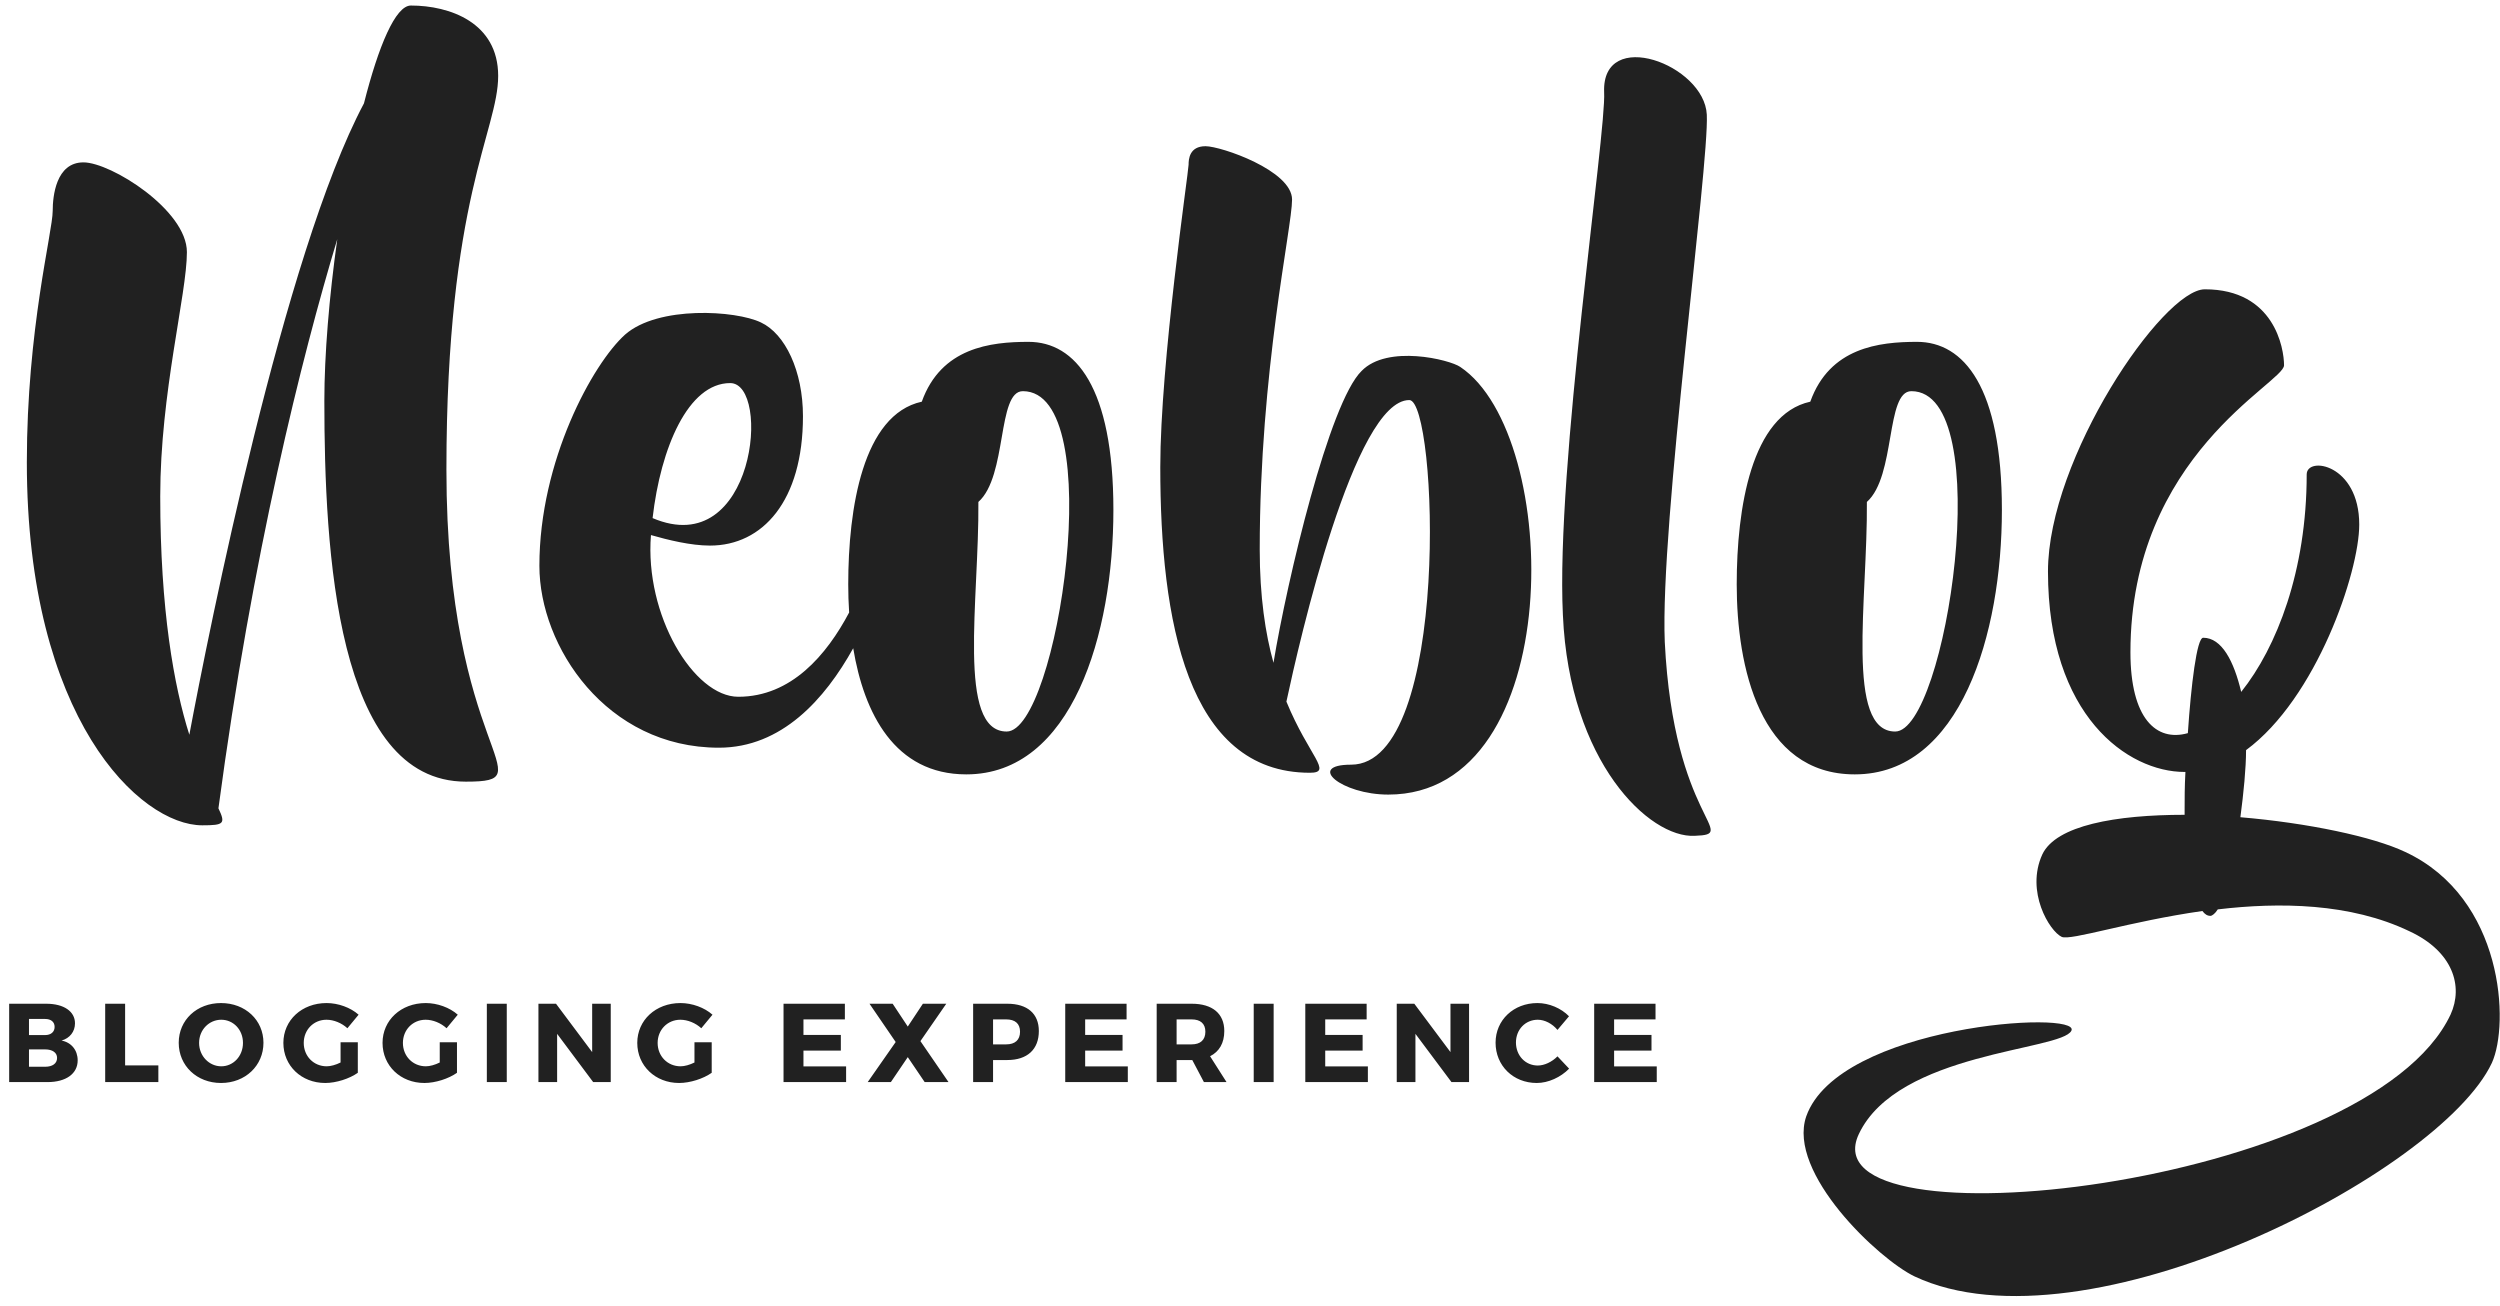 <?xml version="1.0" encoding="UTF-8" standalone="no"?>
<svg width="201px" height="105px" viewBox="0 0 201 105" version="1.1" xmlns="http://www.w3.org/2000/svg" xmlns:xlink="http://www.w3.org/1999/xlink">
    <!-- Generator: Sketch 44.1 (41455) - http://www.bohemiancoding.com/sketch -->
    <title>logo</title>
    <desc>Created with Sketch.</desc>
    <defs></defs>
    <g id="Page-3" stroke="none" stroke-width="1" fill="none" fill-rule="evenodd" fill-opacity="0.87">
        <g id="logo" fill="#000000">
            <path d="M68.598,52.118 C66.321,56.216 62.847,60.115 57.797,60.115 C48.763,60.115 43.367,51.99 43.367,45.49 C43.367,37.04 47.657,29.24 50.258,26.9 C52.922,24.56 59.163,24.95 61.178,25.925 C63.127,26.835 64.558,29.825 64.558,33.465 C64.558,40.29 61.307,43.865 57.083,43.865 C55.523,43.865 53.703,43.41 52.337,43.02 C51.818,49.455 55.782,56.02 59.358,56.02 C63.623,56.02 66.466,52.652 68.271,49.245 C68.22,48.475 68.198,47.717 68.198,46.985 C68.198,40.875 69.368,33.335 74.112,32.295 C75.672,27.94 79.638,27.485 82.692,27.485 C86.463,27.485 89.517,31.125 89.517,41.005 C89.517,50.95 86.203,62.26 77.688,62.26 C71.927,62.26 69.466,57.346 68.598,52.118 Z M40.053,6.1 C40.053,1.81 36.153,0.445 33.032,0.445 C31.797,0.445 30.433,3.695 29.262,8.31 C22.828,20.4 16.782,50.755 15.223,59.075 C13.988,55.175 12.883,49.065 12.883,39.9 C12.883,31.58 15.027,23.65 15.027,20.27 C15.027,16.89 8.918,13.055 6.707,13.055 C4.497,13.055 4.237,15.785 4.237,16.955 C4.237,18.645 2.158,26.445 2.158,37.17 C2.158,57.775 11.258,66.355 16.262,66.355 C18.017,66.355 18.148,66.225 17.562,64.99 C20.293,44.515 24.258,28.72 27.117,19.23 C26.468,23.845 26.078,28.525 26.078,32.23 C26.078,44.32 27.052,62.845 37.453,62.845 C44.083,62.845 35.892,60.7 35.892,37.755 C35.892,15.915 40.053,10.52 40.053,6.1 Z M58.708,30.8 C55.328,30.8 53.117,36 52.468,41.655 C60.722,45.165 62.023,30.8 58.708,30.8 Z M80.938,58.815 C85.032,58.815 89.192,31.45 82.237,31.45 C80.157,31.45 81.002,38.275 78.662,40.355 C78.728,48.22 76.907,58.815 80.938,58.815 Z M117.403,29.5 C116.558,28.915 111.552,27.68 109.472,29.825 C106.873,32.36 103.493,46.595 102.388,53.29 C101.737,50.95 101.282,47.96 101.282,44.19 C101.282,29.76 103.882,18.32 103.882,16.045 C103.882,13.705 98.162,11.755 96.927,11.755 C95.627,11.755 95.562,12.795 95.562,13.25 C95.562,13.77 93.287,29.175 93.287,37.56 C93.287,49.845 95.433,62.13 105.312,62.13 C107.198,62.13 105.248,60.83 103.427,56.41 C104.468,51.535 108.888,32.165 113.308,32.165 C115.582,32.165 116.688,61.48 108.627,61.48 C104.987,61.48 107.847,63.885 111.618,63.885 C125.983,63.885 125.657,35.025 117.403,29.5 Z M128.972,7.4 C129.167,10.585 125.073,37.56 125.657,49.455 C126.177,61.285 132.613,67.395 136.252,67.2 C139.958,67.07 134.562,66.03 133.847,51.6 C133.458,42.175 137.423,13.315 137.227,9.22 C137.032,5.19 128.778,2.135 128.972,7.4 Z M154.127,27.485 C157.898,27.485 160.952,31.125 160.952,41.005 C160.952,50.95 157.637,62.26 149.123,62.26 C141.452,62.26 139.632,53.55 139.632,46.985 C139.632,40.875 140.803,33.335 145.548,32.295 C147.107,27.94 151.072,27.485 154.127,27.485 Z M152.373,58.815 C156.468,58.815 160.627,31.45 153.673,31.45 C151.593,31.45 152.438,38.275 150.097,40.355 C150.162,48.22 148.343,58.815 152.373,58.815 Z M193.387,68.5 C201.317,72.205 201.773,82.345 200.343,85.465 C196.183,94.305 167.648,109.06 153.933,102.625 C151.072,101.26 143.662,94.305 145.222,89.755 C147.822,82.41 167.322,81.175 166.542,82.865 C165.762,84.49 152.567,84.555 149.447,91.185 C145.093,100.48 190.463,95.54 197.028,81.565 C198.067,79.29 197.222,76.495 193.713,74.87 C188.968,72.595 183.248,72.53 178.308,73.115 C178.113,73.44 177.852,73.635 177.722,73.635 C177.463,73.635 177.268,73.505 177.072,73.245 C171.157,74.09 166.477,75.65 165.762,75.325 C164.787,74.87 162.838,71.685 164.202,68.695 C165.308,66.355 170.118,65.51 175.643,65.51 L175.643,65.12 C175.643,64.275 175.643,63.235 175.708,62.065 L175.643,62.065 C171.093,62.065 164.657,57.58 164.657,45.945 C164.657,36.845 173.887,23.26 177.268,23.26 C182.857,23.26 183.637,28.005 183.637,29.37 C183.637,30.8 171.287,36.585 171.287,52.445 C171.287,57.775 173.368,59.66 175.903,58.945 C176.162,55.11 176.618,51.275 177.137,51.275 C178.632,51.275 179.607,53.16 180.192,55.63 C183.053,52.055 185.458,45.88 185.458,38.145 C185.458,36.65 189.683,37.3 189.683,42.175 C189.683,46.01 186.238,56.15 180.583,60.31 C180.583,61.74 180.387,63.755 180.127,65.705 C185.523,66.16 190.787,67.265 193.387,68.5 Z" id="Neoblog"></path>
            <path d="M0.737,80.7 L3.716,80.7 C5.129,80.7 6.029,81.312 6.029,82.275 C6.029,82.941 5.615,83.472 4.949,83.661 C5.741,83.814 6.245,84.435 6.245,85.254 C6.245,86.325 5.309,87 3.824,87 L0.737,87 L0.737,80.7 Z M2.33,81.924 L2.33,83.22 L3.626,83.22 C4.094,83.22 4.391,82.968 4.391,82.563 C4.391,82.158 4.094,81.924 3.626,81.924 L2.33,81.924 Z M2.33,84.372 L2.33,85.767 L3.626,85.767 C4.22,85.767 4.589,85.506 4.589,85.056 C4.589,84.633 4.22,84.372 3.626,84.372 L2.33,84.372 Z M10.059,85.659 L10.059,80.7 L8.457,80.7 L8.457,87 L12.732,87 L12.732,85.659 L10.059,85.659 Z M17.771,80.646 C19.724,80.646 21.182,82.014 21.182,83.841 C21.182,85.677 19.724,87.072 17.771,87.072 C15.827,87.072 14.369,85.686 14.369,83.841 C14.369,82.005 15.827,80.646 17.771,80.646 Z M17.789,81.987 C16.817,81.987 16.007,82.788 16.007,83.85 C16.007,84.912 16.826,85.731 17.789,85.731 C18.761,85.731 19.535,84.912 19.535,83.85 C19.535,82.788 18.761,81.987 17.789,81.987 Z M27.382,83.796 L27.382,85.425 C27.004,85.614 26.59,85.731 26.266,85.731 C25.222,85.731 24.421,84.921 24.421,83.85 C24.421,82.797 25.213,81.987 26.248,81.987 C26.833,81.987 27.472,82.248 27.931,82.671 L28.831,81.582 C28.183,81.006 27.193,80.646 26.257,80.646 C24.268,80.646 22.783,82.023 22.783,83.85 C22.783,85.686 24.232,87.072 26.149,87.072 C27.031,87.072 28.093,86.73 28.768,86.253 L28.768,83.796 L27.382,83.796 Z M35.355,83.796 L35.355,85.425 C34.977,85.614 34.563,85.731 34.239,85.731 C33.195,85.731 32.394,84.921 32.394,83.85 C32.394,82.797 33.186,81.987 34.221,81.987 C34.806,81.987 35.445,82.248 35.904,82.671 L36.804,81.582 C36.156,81.006 35.166,80.646 34.23,80.646 C32.241,80.646 30.756,82.023 30.756,83.85 C30.756,85.686 32.205,87.072 34.122,87.072 C35.004,87.072 36.066,86.73 36.741,86.253 L36.741,83.796 L35.355,83.796 Z M40.744,87 L40.744,80.7 L39.142,80.7 L39.142,87 L40.744,87 Z M49.104,87 L49.104,80.7 L47.61,80.7 L47.61,84.588 L44.703,80.7 L43.29,80.7 L43.29,87 L44.793,87 L44.793,83.121 L47.691,87 L49.104,87 Z M55.835,83.796 L55.835,85.425 C55.457,85.614 55.043,85.731 54.719,85.731 C53.675,85.731 52.874,84.921 52.874,83.85 C52.874,82.797 53.666,81.987 54.701,81.987 C55.286,81.987 55.925,82.248 56.384,82.671 L57.284,81.582 C56.636,81.006 55.646,80.646 54.71,80.646 C52.721,80.646 51.236,82.023 51.236,83.85 C51.236,85.686 52.685,87.072 54.602,87.072 C55.484,87.072 56.546,86.73 57.221,86.253 L57.221,83.796 L55.835,83.796 Z M67.928,81.96 L67.928,80.7 L62.996,80.7 L62.996,87 L68.027,87 L68.027,85.74 L64.598,85.74 L64.598,84.471 L67.604,84.471 L67.604,83.211 L64.598,83.211 L64.598,81.96 L67.928,81.96 Z M74.002,83.706 L76.081,80.7 L74.2,80.7 L72.985,82.536 L71.77,80.7 L69.907,80.7 L72.013,83.778 L69.763,87 L71.626,87 L72.985,84.993 L74.344,87 L76.261,87 L74.002,83.706 Z M78.24,80.7 L80.985,80.7 C82.596,80.7 83.523,81.492 83.523,82.896 C83.523,84.372 82.596,85.227 80.985,85.227 L79.842,85.227 L79.842,87 L78.24,87 L78.24,80.7 Z M79.842,81.96 L79.842,83.967 L80.904,83.967 C81.606,83.967 82.011,83.616 82.011,82.95 C82.011,82.293 81.606,81.96 80.904,81.96 L79.842,81.96 Z M90.577,81.96 L90.577,80.7 L85.645,80.7 L85.645,87 L90.676,87 L90.676,85.74 L87.247,85.74 L87.247,84.471 L90.253,84.471 L90.253,83.211 L87.247,83.211 L87.247,81.96 L90.577,81.96 Z M96.795,87 L95.859,85.227 L94.599,85.227 L94.599,87 L92.997,87 L92.997,80.7 L95.814,80.7 C97.479,80.7 98.433,81.492 98.433,82.896 C98.433,83.859 98.028,84.552 97.29,84.921 L98.613,87 L96.795,87 Z M94.599,83.967 L95.814,83.967 C96.507,83.967 96.912,83.616 96.912,82.95 C96.912,82.293 96.507,81.96 95.814,81.96 L94.599,81.96 L94.599,83.967 Z M102.401,87 L102.401,80.7 L100.799,80.7 L100.799,87 L102.401,87 Z M109.878,81.96 L109.878,80.7 L104.946,80.7 L104.946,87 L109.977,87 L109.977,85.74 L106.548,85.74 L106.548,84.471 L109.554,84.471 L109.554,83.211 L106.548,83.211 L106.548,81.96 L109.878,81.96 Z M118.112,87 L118.112,80.7 L116.618,80.7 L116.618,84.588 L113.711,80.7 L112.298,80.7 L112.298,87 L113.801,87 L113.801,83.121 L116.699,87 L118.112,87 Z M123.61,80.646 C121.693,80.646 120.244,82.014 120.244,83.832 C120.244,85.677 121.657,87.072 123.556,87.072 C124.483,87.072 125.482,86.613 126.157,85.92 L125.221,84.93 C124.78,85.38 124.168,85.668 123.637,85.668 C122.638,85.668 121.882,84.867 121.882,83.814 C121.882,82.779 122.638,81.987 123.637,81.987 C124.195,81.987 124.807,82.302 125.221,82.806 L126.148,81.708 C125.518,81.06 124.546,80.646 123.61,80.646 Z M133.104,81.96 L133.104,80.7 L128.172,80.7 L128.172,87 L133.203,87 L133.203,85.74 L129.774,85.74 L129.774,84.471 L132.78,84.471 L132.78,83.211 L129.774,83.211 L129.774,81.96 L133.104,81.96 Z" id="BLOGGING-EXPERIENCE"></path>
        </g>
    </g>
</svg>